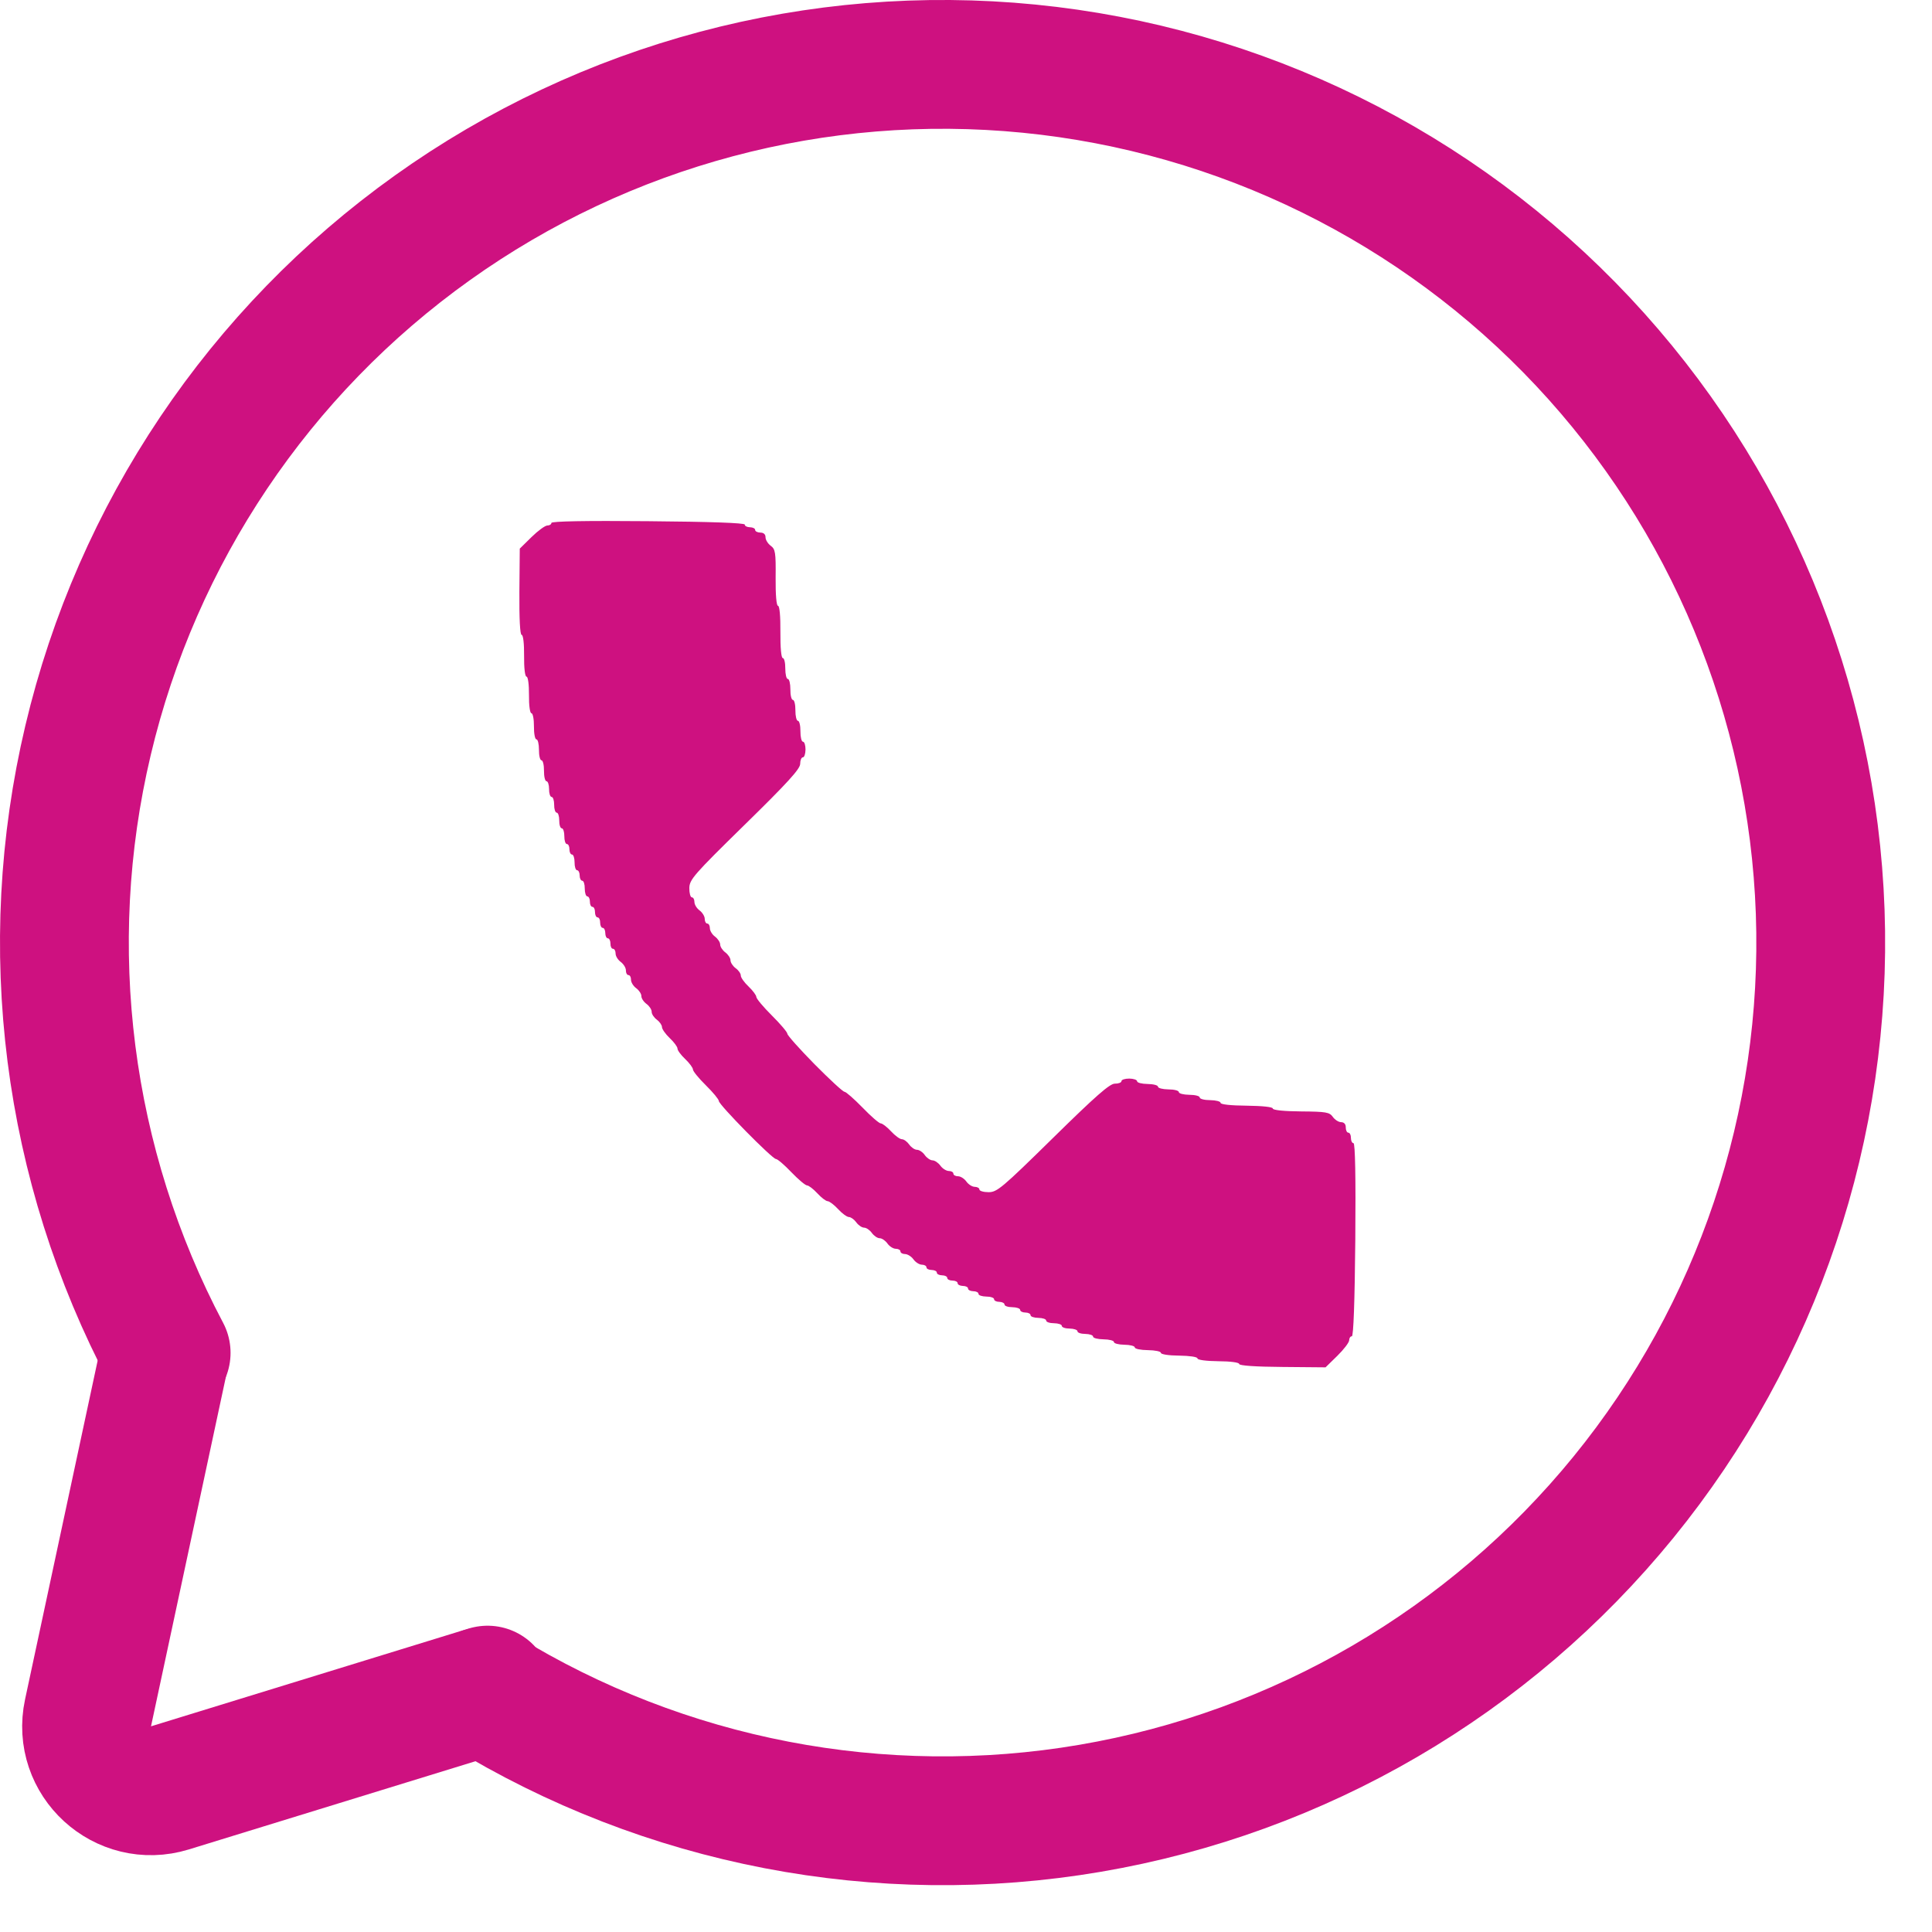 <svg width="30" height="30" viewBox="0 0 30 30" fill="none" xmlns="http://www.w3.org/2000/svg">
<path fill-rule="evenodd" clip-rule="evenodd" d="M8.562 8.12C8.562 8.142 8.534 8.16 8.499 8.16C8.465 8.16 8.355 8.24 8.254 8.339L8.071 8.519L8.065 9.188C8.062 9.608 8.075 9.858 8.1 9.858C8.124 9.859 8.14 9.994 8.138 10.183C8.136 10.372 8.152 10.507 8.176 10.507C8.199 10.508 8.215 10.629 8.214 10.791C8.212 10.953 8.229 11.075 8.252 11.075C8.274 11.075 8.292 11.167 8.291 11.278C8.29 11.39 8.307 11.481 8.33 11.481C8.352 11.481 8.369 11.555 8.369 11.644C8.368 11.733 8.386 11.806 8.408 11.806C8.43 11.806 8.448 11.879 8.447 11.969C8.446 12.058 8.464 12.131 8.486 12.131C8.508 12.131 8.526 12.186 8.526 12.253C8.525 12.32 8.543 12.374 8.565 12.375C8.588 12.375 8.605 12.43 8.605 12.497C8.604 12.563 8.622 12.618 8.644 12.619C8.667 12.619 8.684 12.674 8.684 12.741C8.683 12.807 8.701 12.862 8.723 12.862C8.746 12.863 8.763 12.917 8.763 12.984C8.762 13.051 8.78 13.106 8.802 13.106C8.825 13.106 8.843 13.143 8.842 13.188C8.842 13.232 8.86 13.269 8.882 13.269C8.904 13.269 8.922 13.324 8.922 13.391C8.921 13.458 8.939 13.513 8.961 13.513C8.983 13.513 9.001 13.55 9.001 13.594C9.001 13.639 9.019 13.675 9.041 13.676C9.063 13.676 9.081 13.731 9.08 13.797C9.08 13.864 9.098 13.919 9.12 13.919C9.142 13.92 9.16 13.956 9.16 14.001C9.159 14.045 9.177 14.082 9.2 14.082C9.222 14.082 9.24 14.119 9.239 14.164C9.239 14.208 9.257 14.245 9.279 14.245C9.302 14.245 9.32 14.282 9.319 14.326C9.319 14.371 9.337 14.408 9.359 14.408C9.381 14.408 9.399 14.445 9.399 14.489C9.399 14.534 9.417 14.57 9.439 14.57C9.461 14.571 9.479 14.607 9.479 14.652C9.478 14.697 9.496 14.733 9.519 14.733C9.541 14.733 9.559 14.766 9.559 14.806C9.558 14.845 9.594 14.904 9.639 14.937C9.683 14.97 9.719 15.028 9.719 15.068C9.718 15.108 9.736 15.14 9.758 15.141C9.781 15.141 9.799 15.173 9.798 15.213C9.798 15.253 9.834 15.312 9.878 15.344C9.923 15.377 9.959 15.432 9.959 15.466C9.958 15.501 9.994 15.556 10.039 15.589C10.083 15.621 10.119 15.676 10.119 15.711C10.118 15.746 10.155 15.801 10.199 15.833C10.243 15.866 10.279 15.918 10.279 15.948C10.279 15.979 10.333 16.056 10.399 16.119C10.466 16.182 10.52 16.255 10.52 16.282C10.519 16.309 10.573 16.382 10.64 16.445C10.706 16.508 10.76 16.581 10.76 16.607C10.76 16.633 10.85 16.744 10.961 16.853C11.072 16.962 11.162 17.072 11.162 17.096C11.161 17.153 11.992 17.997 12.049 17.997C12.073 17.997 12.181 18.089 12.288 18.202C12.396 18.314 12.505 18.406 12.531 18.407C12.557 18.407 12.629 18.462 12.691 18.529C12.753 18.597 12.826 18.652 12.852 18.652C12.879 18.653 12.952 18.708 13.014 18.775C13.076 18.843 13.152 18.898 13.182 18.898C13.213 18.899 13.264 18.936 13.296 18.98C13.328 19.025 13.382 19.062 13.417 19.063C13.452 19.063 13.506 19.1 13.538 19.145C13.57 19.189 13.624 19.227 13.659 19.227C13.694 19.227 13.748 19.264 13.78 19.309C13.812 19.354 13.87 19.391 13.91 19.391C13.95 19.391 13.982 19.41 13.982 19.432C13.982 19.454 14.014 19.473 14.054 19.473C14.094 19.474 14.152 19.511 14.184 19.555C14.216 19.6 14.274 19.637 14.314 19.638C14.354 19.638 14.386 19.657 14.386 19.679C14.385 19.701 14.422 19.72 14.466 19.72C14.511 19.721 14.547 19.739 14.547 19.761C14.547 19.784 14.583 19.802 14.628 19.803C14.673 19.803 14.709 19.822 14.709 19.844C14.709 19.866 14.745 19.885 14.79 19.885C14.834 19.885 14.871 19.904 14.87 19.926C14.87 19.948 14.907 19.967 14.951 19.968C14.996 19.968 15.032 19.986 15.032 20.009C15.032 20.031 15.068 20.049 15.113 20.05C15.158 20.05 15.194 20.069 15.194 20.091C15.193 20.113 15.248 20.132 15.315 20.133C15.382 20.133 15.437 20.152 15.436 20.174C15.436 20.197 15.473 20.215 15.517 20.215C15.562 20.216 15.598 20.235 15.598 20.257C15.598 20.279 15.652 20.298 15.719 20.298C15.786 20.299 15.841 20.318 15.841 20.34C15.841 20.362 15.877 20.381 15.922 20.381C15.966 20.381 16.003 20.4 16.002 20.422C16.002 20.445 16.057 20.463 16.124 20.464C16.191 20.465 16.245 20.483 16.245 20.506C16.245 20.528 16.299 20.547 16.366 20.547C16.433 20.548 16.488 20.566 16.488 20.589C16.488 20.611 16.542 20.63 16.609 20.63C16.676 20.631 16.731 20.65 16.731 20.672C16.73 20.694 16.785 20.713 16.852 20.713C16.919 20.714 16.974 20.733 16.973 20.755C16.973 20.777 17.046 20.796 17.135 20.797C17.225 20.798 17.297 20.817 17.297 20.839C17.297 20.861 17.37 20.88 17.459 20.881C17.549 20.882 17.621 20.901 17.621 20.923C17.621 20.945 17.712 20.964 17.824 20.965C17.935 20.966 18.026 20.985 18.026 21.007C18.026 21.03 18.148 21.049 18.31 21.05C18.472 21.052 18.594 21.07 18.594 21.093C18.593 21.117 18.729 21.135 18.918 21.137C19.107 21.138 19.242 21.156 19.242 21.18C19.242 21.205 19.492 21.223 19.912 21.226L20.583 21.232L20.766 21.053C20.867 20.954 20.95 20.845 20.95 20.811C20.95 20.777 20.969 20.749 20.991 20.75C21.017 20.75 21.036 20.223 21.045 19.251C21.053 18.278 21.043 17.751 21.017 17.751C20.995 17.751 20.977 17.714 20.977 17.67C20.978 17.625 20.96 17.589 20.937 17.588C20.915 17.588 20.897 17.552 20.897 17.507C20.898 17.456 20.871 17.426 20.826 17.425C20.786 17.425 20.728 17.388 20.696 17.343C20.644 17.27 20.592 17.261 20.201 17.258C19.936 17.256 19.764 17.238 19.764 17.213C19.764 17.189 19.602 17.172 19.358 17.169C19.115 17.167 18.953 17.15 18.953 17.125C18.953 17.103 18.88 17.084 18.791 17.083C18.702 17.083 18.629 17.064 18.629 17.041C18.629 17.019 18.556 17 18.467 17C18.378 16.999 18.305 16.98 18.305 16.958C18.305 16.935 18.232 16.916 18.143 16.916C18.054 16.915 17.981 16.896 17.981 16.874C17.981 16.852 17.909 16.833 17.819 16.832C17.73 16.831 17.657 16.812 17.657 16.79C17.657 16.768 17.603 16.749 17.536 16.748C17.469 16.748 17.414 16.765 17.414 16.788C17.414 16.81 17.367 16.828 17.311 16.827C17.232 16.827 17.014 17.018 16.351 17.67C15.559 18.448 15.482 18.513 15.35 18.512C15.272 18.512 15.208 18.493 15.208 18.47C15.208 18.448 15.176 18.43 15.136 18.429C15.096 18.429 15.038 18.392 15.006 18.347C14.974 18.302 14.916 18.265 14.876 18.265C14.836 18.265 14.804 18.246 14.804 18.224C14.804 18.201 14.772 18.183 14.732 18.183C14.693 18.182 14.634 18.145 14.602 18.1C14.57 18.056 14.516 18.019 14.481 18.018C14.447 18.018 14.392 17.981 14.36 17.936C14.329 17.891 14.274 17.854 14.239 17.854C14.204 17.854 14.15 17.817 14.118 17.772C14.086 17.727 14.035 17.69 14.005 17.69C13.974 17.69 13.898 17.634 13.836 17.567C13.774 17.5 13.702 17.444 13.676 17.444C13.651 17.444 13.523 17.333 13.393 17.198C13.262 17.064 13.136 16.953 13.113 16.953C13.089 16.953 12.88 16.759 12.647 16.524C12.415 16.288 12.226 16.076 12.226 16.052C12.226 16.028 12.118 15.9 11.985 15.768C11.852 15.636 11.744 15.506 11.744 15.48C11.744 15.455 11.69 15.382 11.624 15.319C11.557 15.256 11.503 15.179 11.503 15.149C11.504 15.118 11.468 15.066 11.423 15.034C11.379 15.001 11.343 14.946 11.343 14.911C11.343 14.877 11.307 14.822 11.263 14.789C11.219 14.757 11.183 14.701 11.183 14.667C11.183 14.632 11.147 14.577 11.103 14.544C11.059 14.512 11.023 14.453 11.023 14.413C11.023 14.374 11.005 14.341 10.983 14.341C10.961 14.341 10.943 14.308 10.943 14.268C10.943 14.229 10.907 14.17 10.863 14.137C10.819 14.105 10.783 14.046 10.783 14.006C10.783 13.966 10.765 13.934 10.743 13.934C10.721 13.933 10.703 13.869 10.704 13.791C10.705 13.659 10.771 13.583 11.564 12.806C12.228 12.156 12.424 11.941 12.425 11.862C12.425 11.806 12.444 11.76 12.466 11.76C12.489 11.761 12.507 11.706 12.508 11.639C12.508 11.572 12.491 11.518 12.468 11.517C12.446 11.517 12.428 11.444 12.429 11.355C12.43 11.266 12.412 11.193 12.39 11.193C12.368 11.192 12.35 11.119 12.351 11.03C12.352 10.941 12.334 10.868 12.312 10.868C12.289 10.867 12.272 10.794 12.273 10.705C12.273 10.616 12.256 10.543 12.233 10.543C12.211 10.543 12.194 10.47 12.194 10.38C12.195 10.291 12.177 10.218 12.155 10.218C12.131 10.218 12.116 10.056 12.118 9.812C12.12 9.569 12.105 9.407 12.081 9.407C12.056 9.407 12.042 9.234 12.044 8.97C12.048 8.579 12.04 8.527 11.967 8.474C11.923 8.441 11.887 8.382 11.887 8.343C11.888 8.298 11.858 8.27 11.807 8.27C11.762 8.269 11.726 8.251 11.726 8.229C11.726 8.206 11.69 8.188 11.645 8.187C11.601 8.187 11.564 8.168 11.565 8.146C11.565 8.12 11.037 8.101 10.063 8.093C9.09 8.084 8.562 8.094 8.562 8.12Z" fill="#CE1180"/>
<path d="M2.58 21.007C1.037 18.088 0.606 14.708 1.367 11.496C2.127 8.283 4.027 5.455 6.715 3.537C9.402 1.619 12.694 0.741 15.979 1.066C19.265 1.391 22.321 2.898 24.58 5.305C26.839 7.713 28.148 10.858 28.264 14.158C28.38 17.457 27.295 20.687 25.21 23.247C23.125 25.807 20.183 27.524 16.928 28.079C13.674 28.634 10.328 27.989 7.513 26.264" stroke="#CE1180" stroke-width="2" stroke-linecap="round"/>
<path d="M2.524 21.197L1.367 26.597C1.207 27.343 1.909 27.986 2.639 27.762L7.571 26.244" stroke="#CE1180" stroke-width="2" stroke-linecap="round"/>
</svg>
